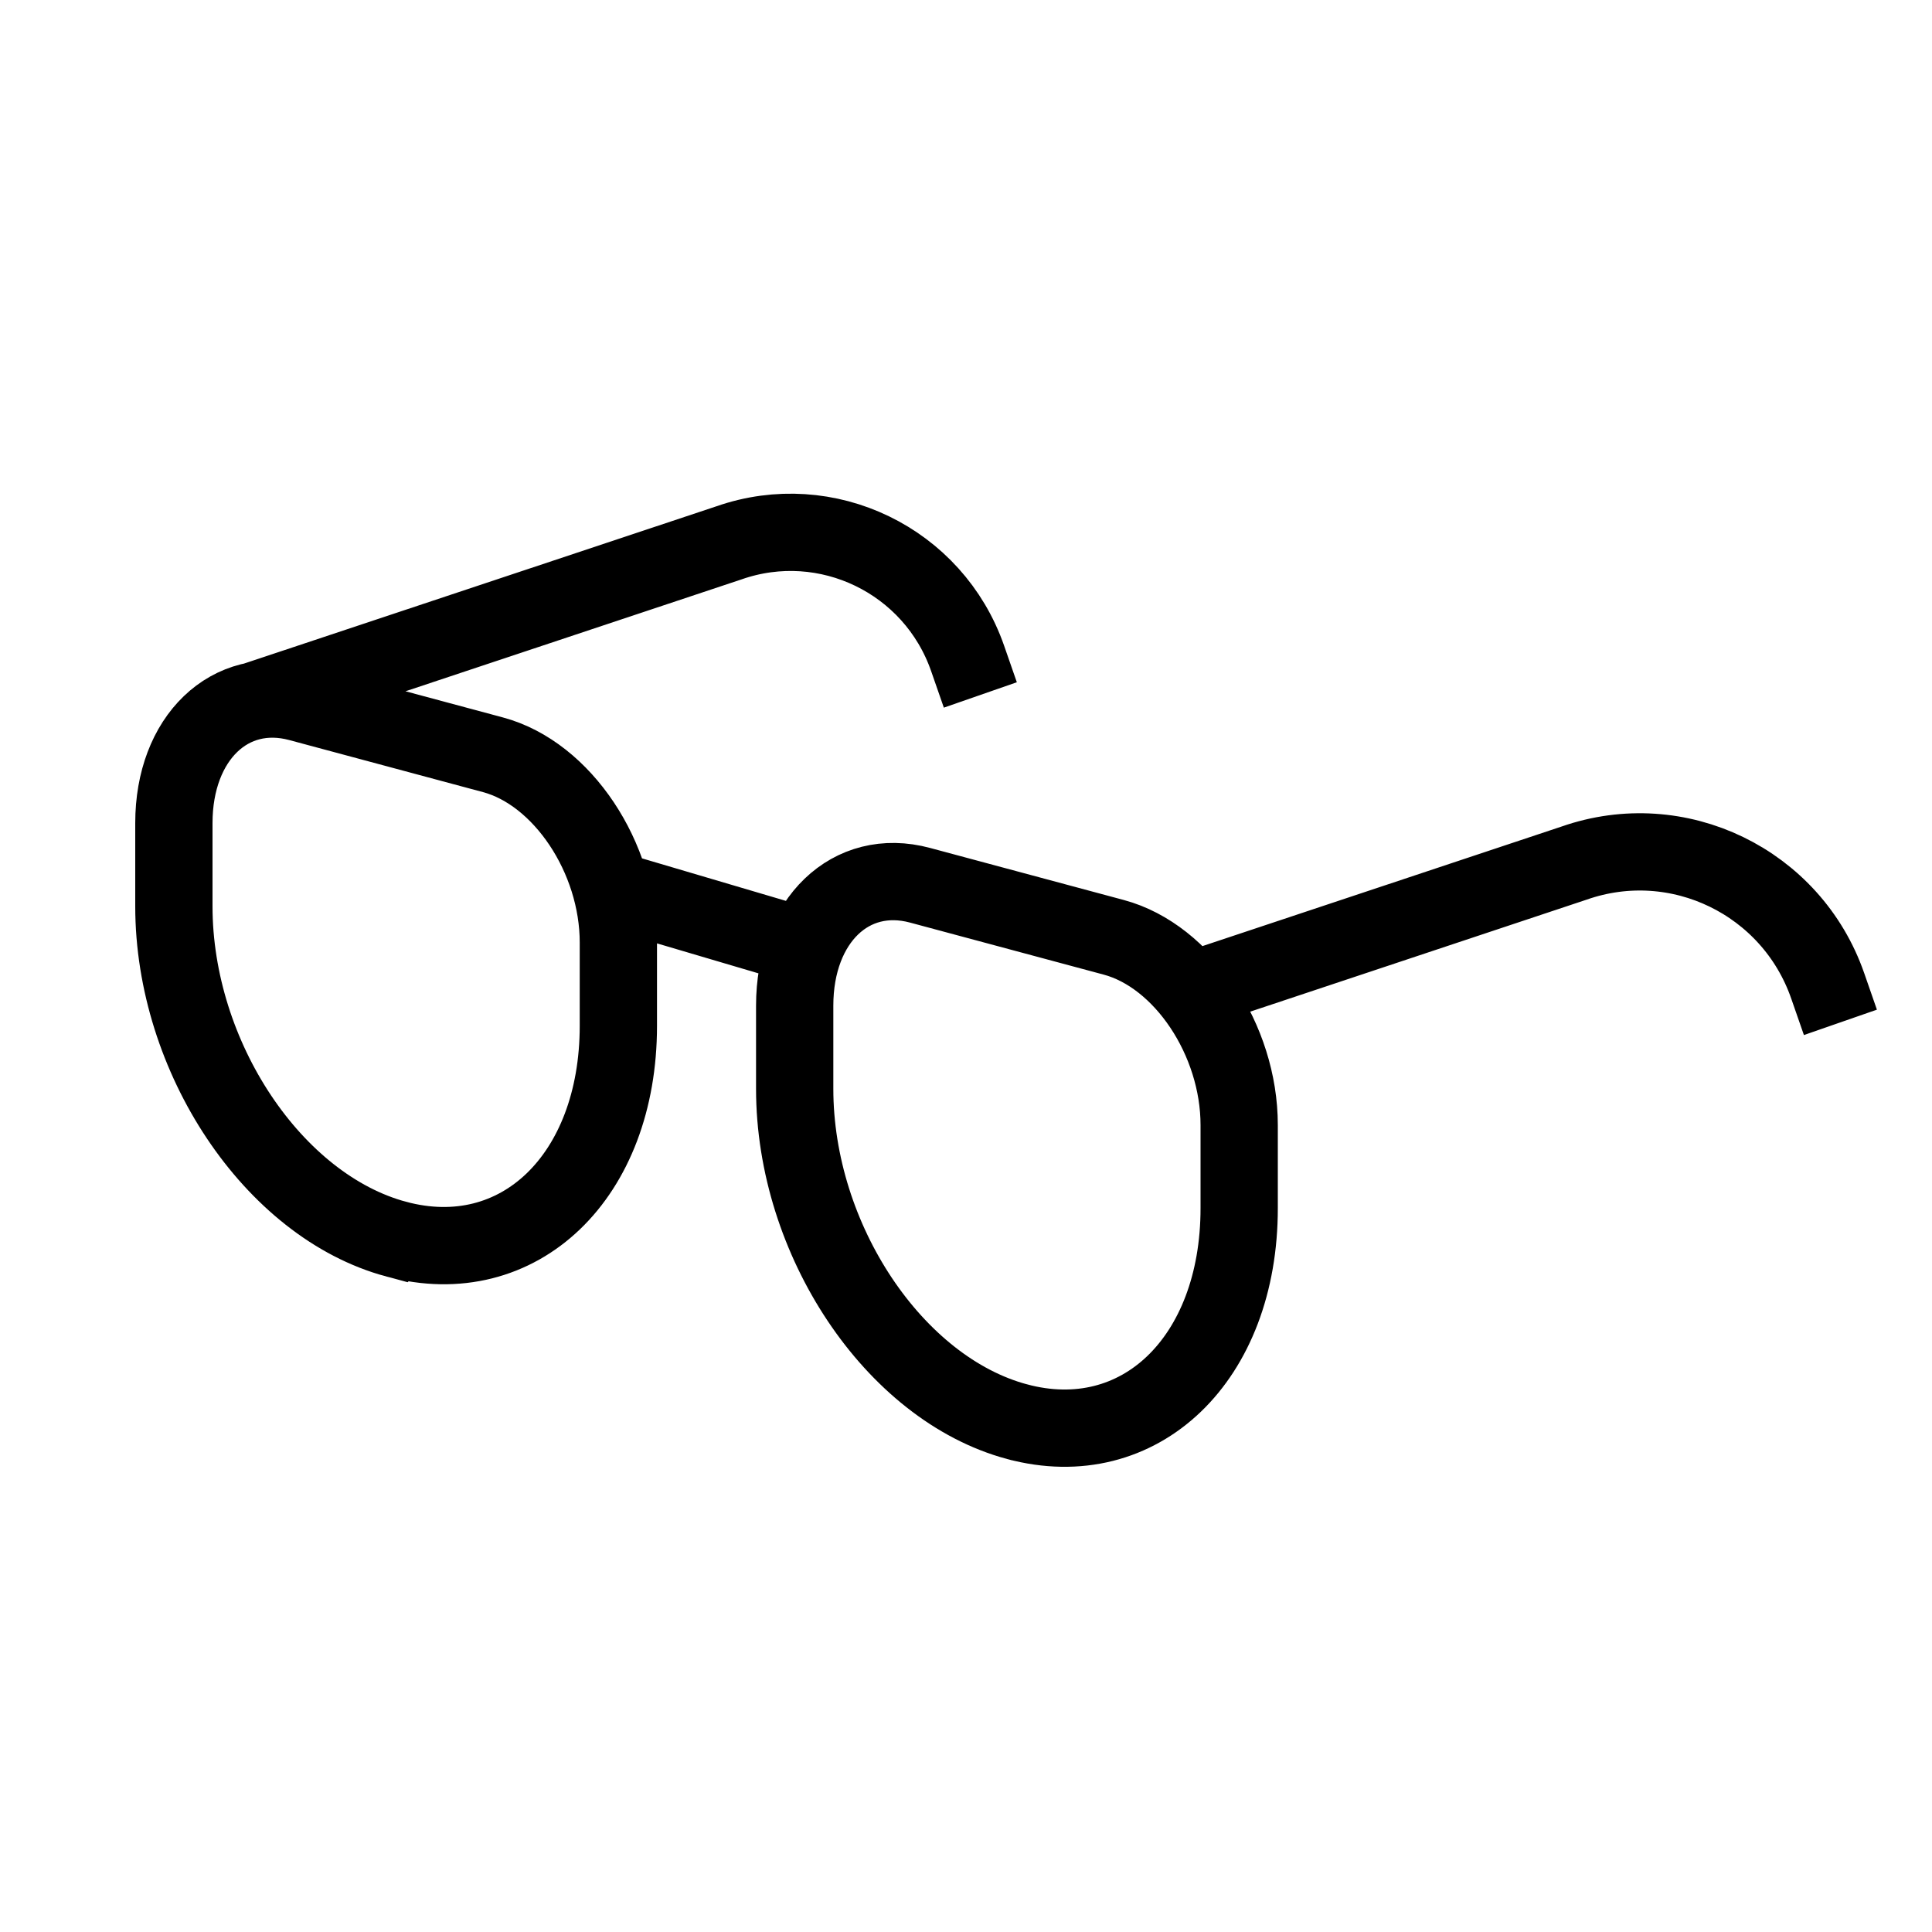 <svg xmlns="http://www.w3.org/2000/svg" width="200" height="200" viewBox="0 0 200 200">
    <g fill="none" fill-rule="evenodd" stroke="#000" stroke-linecap="square" stroke-width="8">
        <path d="M81.729 97.539l-16.607-4.906M30.213 71.26l45.242-15.062c10.119-3.541 21.184 1.816 24.715 11.965M124.297 102.216l38.657-12.87c10.749-3.761 22.501 1.928 26.251 12.71M41.006 128.273C28.301 124.858 18 109.435 18 93.822v-8.62c0-8.806 5.808-14.381 12.974-12.456l20.065 5.391c7.166 1.925 12.974 10.624 12.974 19.43v8.619c0 15.614-10.3 25.501-23.007 22.087zM105.272 147.168c-12.705-3.415-23.006-18.838-23.006-34.451v-8.62c0-8.804 5.809-14.381 12.973-12.456l20.066 5.392c7.165 1.926 12.974 10.623 12.974 19.428v8.62c0 15.614-10.3 25.502-23.007 22.087z"/>
    </g>
</svg>
